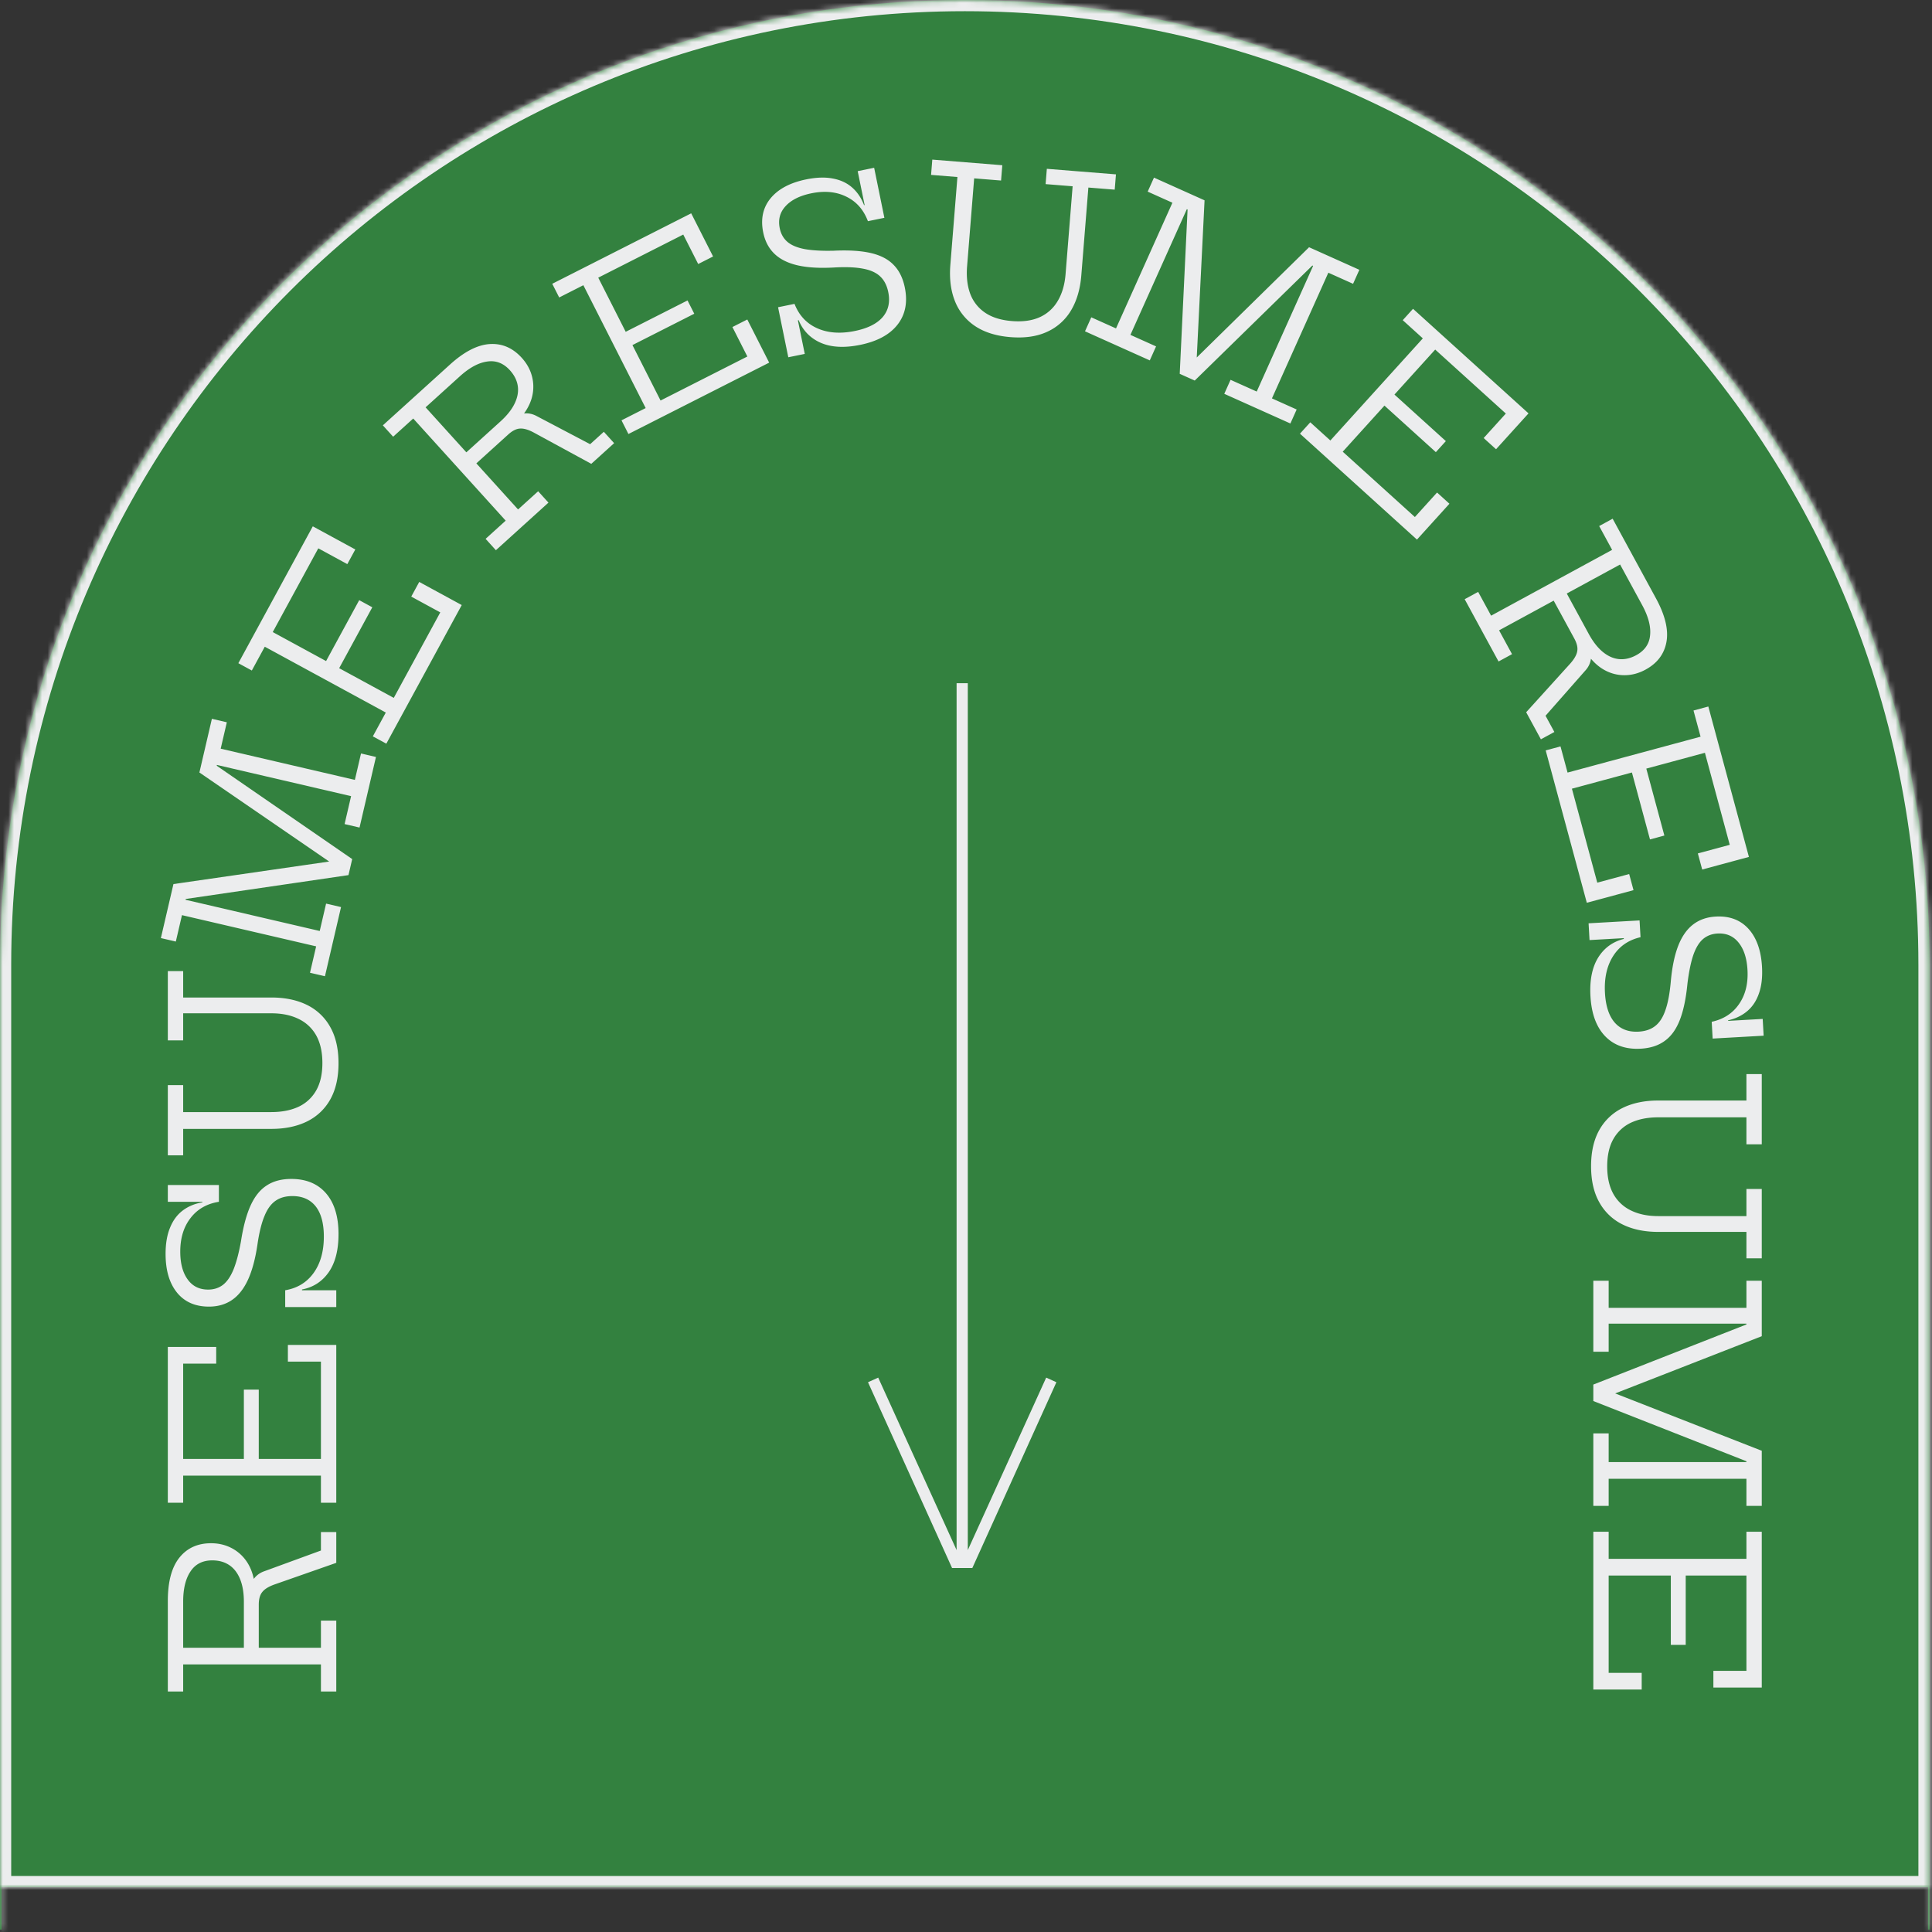 <svg fill="none" xmlns="http://www.w3.org/2000/svg" viewBox="0 0 345 345">
  <rect x="0" y="0" width="345" height="345" fill="#333333" stroke="none"/>
  <mask id="path-1-inside-1_114_670" fill="#fff">
    <path fill-rule="evenodd" clip-rule="evenodd" d="M344.571 344.571V172.286C344.571 77.135 267.437 0 172.286 0S0 77.135 0 172.286v172.285h.286V337h344v7.571h.285Z"/>
  </mask>
  <path fill-rule="evenodd" clip-rule="evenodd" d="M344.571 344.571V172.286C344.571 77.135 267.437 0 172.286 0S0 77.135 0 172.286v172.285h.286V337h344v7.571h.285Z" fill="#33813F"/>
  <path d="M344.571 172.286h-2 2Zm0 172.285v2h2v-2h-2ZM172.286 0v-2 2ZM0 172.286h2-2Zm0 172.285h-2v2h2v-2Zm.286 0v2h2v-2h-2Zm0-7.571v-2h-2v2h2Zm344 0h2v-2h-2v2Zm0 7.571h-2v2h2v-2Zm-1.715-172.285v172.285h4V172.286h-4ZM172.286 2c94.046 0 170.285 76.24 170.285 170.286h4C346.571 76.03 268.541-2 172.286-2v4ZM2 172.286C2 78.24 78.24 2 172.286 2v-4C76.031-2-2 76.03-2 172.286h4Zm0 172.285V172.286h-4v172.285h4Zm-1.714-2H0v4h.286v-4Zm2 2V337h-4v7.571h4Zm-2-5.571h344v-4h-344v4Zm342-2v7.571h4V337h-4Zm2.285 5.571h-.285v4h.285v-4Z" fill="#ECEDEE" mask="url(#path-1-inside-1_114_670)"/>
  <path d="M44.329 284.599c.106-.96.407-1.8.9-2.52.48-.72 1.153-1.226 2.02-1.52l10.06-3.68v-3.3h2.74v5.5l-11.08 3.88c-1.027.374-1.74.82-2.14 1.34-.413.507-.62 1.26-.62 2.26v1.48l-1.88-3.44Zm-11.62 6.74h-2.74v-5.46c0-3.426.686-6 2.06-7.72 1.373-1.72 3.26-2.58 5.66-2.58 1.293 0 2.473.267 3.54.8a7.288 7.288 0 0 1 2.66 2.24c.706.96 1.193 2.114 1.46 3.46h.54l.32 3.94v8.64h-2.66v-8.62c0-1.6-.227-2.953-.68-4.06-.453-1.106-1.1-1.94-1.94-2.5-.84-.56-1.847-.84-3.02-.84-1.72 0-3.014.654-3.88 1.96-.88 1.294-1.32 3.094-1.32 5.4v5.34Zm0 10.72h-2.74v-12.66h2.74v4.84h24.6v-4.84h2.74v12.66h-2.74v-4.84h-24.6v4.84ZM43.548 248.146h2.66v13.68h-2.66v-13.68Zm7.86-5v-2.98h8.64v28.18h-2.74v-4.84h-24.6v4.84h-2.74v-27.82h8.64v2.98h-5.9v17.02h24.6v-17.38h-5.9ZM60.449 220.385c0 2.84-.58 5.1-1.74 6.78-1.174 1.68-2.767 2.714-4.78 3.1v.7l-3-.56c2.173-.373 3.866-1.406 5.08-3.1 1.213-1.693 1.82-3.853 1.82-6.48 0-2.346-.48-4.14-1.44-5.38-.974-1.24-2.367-1.86-4.18-1.86-1.2 0-2.2.28-3 .84-.814.56-1.474 1.467-1.98 2.72-.52 1.24-.934 2.9-1.24 4.98-.373 2.574-.933 4.687-1.68 6.34-.747 1.64-1.7 2.86-2.86 3.66-1.16.8-2.54 1.2-4.14 1.2-2.44 0-4.34-.833-5.7-2.5-1.36-1.68-2.04-3.986-2.04-6.92 0-1.84.267-3.4.8-4.68.52-1.293 1.273-2.313 2.26-3.06.986-.746 2.16-1.233 3.52-1.46v-.68l2.94.58c-2.16.347-3.847 1.314-5.06 2.9-1.227 1.574-1.84 3.574-1.84 6 0 2.094.44 3.747 1.32 4.96.867 1.214 2.087 1.82 3.66 1.82 1.027 0 1.913-.286 2.66-.86.733-.573 1.36-1.493 1.88-2.76.506-1.266.947-2.933 1.32-5 .413-2.666.993-4.813 1.74-6.44.747-1.626 1.713-2.813 2.9-3.56 1.173-.76 2.62-1.14 4.34-1.14 2.666 0 4.74.86 6.22 2.58 1.48 1.72 2.22 4.147 2.22 7.28Zm-.4 13.02h-9.12v-3h9.12v3Zm-20.96-18.8h-9.12v-3h9.12v3ZM29.969 185.787v-12.38h2.74v4.72h15.74c2.467 0 4.6.447 6.4 1.34a9.498 9.498 0 0 1 4.14 3.96c.973 1.733 1.46 3.88 1.46 6.44 0 2.547-.487 4.693-1.46 6.44a9.531 9.531 0 0 1-4.14 3.94c-1.8.893-3.933 1.34-6.4 1.34h-15.74v4.72h-2.74v-12.54h2.74v4.82h15.74c1.88 0 3.507-.32 4.88-.96a7.012 7.012 0 0 0 3.14-2.92c.733-1.293 1.1-2.92 1.1-4.88s-.367-3.6-1.1-4.92a7.067 7.067 0 0 0-3.16-2.96c-1.36-.667-2.98-1-4.86-1h-15.74v4.84h-2.74ZM62.227 156.27l-29.295 4.294-1.96-2.694 28.898-4.181-.181.78-24.082-16.527 2.899-1.338 24.387 16.803-.666 2.863Zm-4.201 18.058-2.669-.621 1.097-4.714-23.96-5.574-1.097 4.715-2.669-.621 2.239-9.623 2.592.952-.426 1.831 23.96 5.574 1.137-4.89 2.669.621-2.873 12.35Zm6.176-26.551-2.668-.621 1.16-4.986-23.96-5.574-.476 2.045-2.655-.679 2.234-9.604 2.668.621-1.096 4.714 23.96 5.574 1.097-4.714 2.669.621-2.933 12.603ZM64.145 107.171l2.337 1.272-6.537 12.017-2.337-1.271 6.537-12.018Zm9.294-.636 1.424-2.618 7.59 4.129L68.986 132.8l-2.407-1.309 2.313-4.251-21.61-11.756-2.313 4.252-2.407-1.309 13.294-24.439 7.59 4.13-1.424 2.617-5.183-2.82-8.133 14.952 21.61 11.755 8.305-15.268-5.183-2.819ZM90.946 74.88c.783-.566 1.607-.907 2.472-1.024.856-.128 1.683.031 2.482.477l9.481 4.987 2.446-2.215 1.839 2.031-4.077 3.692-10.313-5.61c-.966-.51-1.776-.739-2.43-.686-.653.033-1.35.386-2.091 1.057l-1.097.993 1.288-3.702ZM78.15 70.79l-1.839-2.031 4.048-3.665c2.54-2.3 4.908-3.518 7.105-3.655 2.197-.136 4.1.685 5.712 2.464.868.96 1.462 2.013 1.782 3.161a7.285 7.285 0 0 1 .125 3.476c-.237 1.168-.765 2.303-1.584 3.404l.362.4-2.706 2.882-6.405 5.8-1.785-1.972 6.39-5.786c1.186-1.074 2.037-2.15 2.553-3.23.516-1.078.7-2.117.551-3.115-.148-.999-.617-1.933-1.404-2.803-1.155-1.275-2.507-1.795-4.057-1.56-1.55.215-3.18 1.097-4.89 2.646L78.15 70.79Zm-7.946 7.195-1.84-2.031 9.385-8.497 1.84 2.03L76 72.738l16.511 18.235 3.588-3.249 1.839 2.031-9.385 8.498-1.839-2.031 3.588-3.249-16.511-18.236-3.588 3.249ZM122.773 53.651l1.203 2.372-12.201 6.188-1.203-2.372 12.201-6.188Zm8.014 4.749 2.658-1.348 3.908 7.705-25.133 12.746-1.239-2.443 4.317-2.19-11.127-21.94-4.317 2.19-1.239-2.444 24.812-12.583 3.908 7.706-2.658 1.348-2.669-5.262-15.179 7.698 11.126 21.94 15.501-7.861-2.669-5.262ZM153.604 61.582c-2.783.569-5.113.453-6.991-.346-1.881-.813-3.213-2.167-3.995-4.062l-.686.14-.053-3.051c.802 2.054 2.153 3.506 4.055 4.355 1.903.85 4.14 1.011 6.714.485 2.299-.47 3.96-1.3 4.982-2.489 1.02-1.202 1.348-2.691.985-4.468-.241-1.175-.716-2.1-1.424-2.77-.712-.685-1.733-1.15-3.062-1.395-1.319-.261-3.028-.334-5.128-.217-2.595.15-4.778.024-6.548-.376-1.756-.403-3.142-1.092-4.158-2.068-1.017-.976-1.685-2.248-2.006-3.816-.489-2.39-.053-4.419 1.307-6.085 1.374-1.67 3.497-2.798 6.371-3.386 1.803-.368 3.385-.42 4.745-.154 1.372.25 2.522.784 3.451 1.601.93.817 1.641 1.87 2.136 3.156l.666-.136.021 2.997c-.772-2.047-2.057-3.506-3.855-4.377-1.787-.886-3.87-1.086-6.247-.6-2.051.42-3.582 1.182-4.595 2.287-1.015 1.093-1.365 2.41-1.049 3.95.205 1.007.664 1.818 1.375 2.434.709.604 1.736 1.034 3.081 1.29 1.342.242 3.063.339 5.163.29 2.695-.129 4.915.01 6.658.415 1.743.405 3.1 1.114 4.069 2.127.98.998 1.642 2.339 1.987 4.024.534 2.613.107 4.816-1.282 6.61-1.388 1.795-3.617 3.007-6.687 3.635Zm-12.836 2.217-1.828-8.935 2.939-.601 1.828 8.935-2.939.6Zm14.218-24.302-1.827-8.935 2.939-.602 1.827 8.935-2.939.602ZM186.936 30.145l12.341.992-.22 2.731-4.705-.378-1.261 15.69c-.198 2.458-.814 4.549-1.849 6.272a9.504 9.504 0 0 1-4.279 3.809c-1.806.831-3.985 1.144-6.536.939-2.539-.204-4.64-.861-6.303-1.972a9.533 9.533 0 0 1-3.595-4.442c-.746-1.866-1.021-4.028-.823-6.487l1.262-15.69-4.705-.378.219-2.73 12.5 1.004-.22 2.732-4.804-.387-1.262 15.69c-.15 1.873.038 3.52.566 4.94a7.014 7.014 0 0 0 2.659 3.365c1.231.834 2.823 1.33 4.776 1.487 1.954.157 3.618-.077 4.993-.702a7.068 7.068 0 0 0 3.203-2.912c.774-1.303 1.236-2.89 1.387-4.765l1.261-15.689-4.824-.388.219-2.731ZM210.665 66.754l1.413-29.574 3.021-1.407-1.448 29.164-.73-.328 20.844-20.459.757 3.102-21.175 20.705-2.682-1.203Zm-16.914-7.591 1.121-2.5 4.416 1.982L209.36 36.2l-4.415-1.982 1.122-2.5 9.014 4.046-1.433 2.36-1.715-.77L201.861 59.8l4.58 2.056-1.122 2.5-11.568-5.192Zm24.87 11.161 1.122-2.5 4.671 2.097 10.072-22.444-1.916-.86 1.177-2.475 8.995 4.037-1.121 2.5-4.416-1.982-10.072 22.444 4.415 1.982-1.122 2.5-11.805-5.299ZM258.187 78.77l-1.785 1.971-10.141-9.182 1.785-1.972 10.141 9.182Zm-1.569 9.182 2.209 2-5.799 6.405-20.89-18.915 1.84-2.03 3.587 3.248 16.512-18.236-3.588-3.248 1.839-2.031 20.622 18.672-5.799 6.405-2.209-2 3.96-4.374-12.616-11.424-16.512 18.236 12.884 11.665 3.96-4.373ZM283.702 114.827c.365.894.503 1.775.413 2.644-.077.861-.427 1.628-1.048 2.3l-7.078 8.04 1.576 2.899-2.406 1.309-2.629-4.831 7.879-8.703c.724-.819 1.137-1.552 1.24-2.2.121-.643-.057-1.403-.535-2.282l-.708-1.3 3.296 2.124Zm6.986-11.473 2.407-1.31 2.609 4.796c1.638 3.011 2.264 5.599 1.88 7.766-.385 2.168-1.631 3.825-3.739 4.971-1.136.618-2.3.948-3.492.989a7.275 7.275 0 0 1-3.407-.696c-1.08-.506-2.058-1.287-2.936-2.342l-.474.258-2.164-3.308-4.129-7.59 2.337-1.271 4.119 7.572c.764 1.406 1.61 2.486 2.537 3.242.927.755 1.894 1.178 2.899 1.269 1.005.09 2.024-.145 3.054-.705 1.511-.822 2.335-2.014 2.472-3.576.155-1.557-.319-3.348-1.421-5.375l-2.552-4.69Zm-5.122-9.417 2.407-1.31 6.049 11.121-2.406 1.31-2.313-4.252-21.61 11.755 2.313 4.252-2.407 1.309-6.05-11.121 2.407-1.309 2.313 4.251 21.61-11.755-2.313-4.251ZM297.209 149.204l-2.568.693-3.564-13.207 2.568-.693 3.564 13.207Zm-6.285 6.875.776 2.877-8.341 2.252-7.343-27.207 2.645-.714 1.261 4.673 23.751-6.41-1.261-4.673 2.645-.714 7.249 26.859-8.342 2.252-.776-2.877 5.696-1.538-4.435-16.432-23.75 6.41 4.528 16.78 5.697-1.538ZM284.01 177.897c-.16-2.835.292-5.125 1.355-6.867 1.077-1.744 2.61-2.865 4.598-3.365l-.04-.699 3.027.391c-2.149.495-3.781 1.622-4.897 3.381-1.116 1.759-1.6 3.95-1.452 6.572.132 2.343.713 4.106 1.741 5.29 1.042 1.184 2.468 1.724 4.278 1.622 1.198-.068 2.181-.404 2.948-1.008.78-.605 1.388-1.547 1.824-2.827.449-1.267.768-2.948.957-5.042.228-2.59.668-4.732 1.32-6.425.653-1.679 1.536-2.951 2.649-3.815 1.113-.864 2.469-1.341 4.066-1.431 2.436-.138 4.38.587 5.832 2.174 1.452 1.601 2.261 3.866 2.427 6.795.103 1.837-.075 3.409-.535 4.717-.447 1.321-1.141 2.382-2.084 3.183-.943.801-2.088 1.353-3.433 1.656l.039.679-2.968-.414c2.137-.468 3.766-1.528 4.888-3.18 1.136-1.64 1.636-3.672 1.499-6.094-.118-2.09-.65-3.716-1.597-4.878-.934-1.163-2.186-1.7-3.757-1.611-1.025.058-1.894.394-2.607 1.008-.7.614-1.274 1.568-1.722 2.862-.434 1.293-.78 2.982-1.036 5.066-.262 2.686-.72 4.862-1.374 6.528-.654 1.666-1.552 2.906-2.695 3.718-1.129.825-2.552 1.286-4.269 1.383-2.662.15-4.781-.592-6.355-2.226-1.575-1.633-2.45-4.015-2.627-7.143Zm-.334-13.022 9.105-.514.169 2.996-9.105.513-.169-2.995Zm21.986 17.589 9.105-.514.169 2.996-9.105.513-.169-2.995ZM314.601 212.322v12.38h-2.74v-4.72h-15.74c-2.466 0-4.6-.446-6.4-1.34a9.505 9.505 0 0 1-4.14-3.96c-.973-1.733-1.46-3.88-1.46-6.44 0-2.546.487-4.693 1.46-6.44a9.544 9.544 0 0 1 4.14-3.94c1.8-.893 3.934-1.34 6.4-1.34h15.74v-4.72h2.74v12.54h-2.74v-4.82h-15.74c-1.88 0-3.506.32-4.88.96a7.021 7.021 0 0 0-3.14 2.92c-.733 1.294-1.1 2.92-1.1 4.88s.367 3.6 1.1 4.92a7.068 7.068 0 0 0 3.16 2.96c1.36.667 2.98 1 4.86 1h15.74v-4.84h2.74ZM284.521 247.245l27.56-10.82 2.52 2.18-27.2 10.62v-.8l27.2 10.64-2.52 1.96-27.56-10.84v-2.94Zm0-18.54h2.74v4.84h24.6v-4.84h2.74v9.88l-2.74-.34v-1.88h-24.6v5.02h-2.74v-12.68Zm0 27.26h2.74v5.12h24.6v-2.1l2.74.06v9.86h-2.74v-4.84h-24.6v4.84h-2.74v-12.94ZM301.021 293.726h-2.66v-13.68h2.66v13.68Zm-7.86 5v2.98h-8.64v-28.18h2.74v4.84h24.6v-4.84h2.74v27.82h-8.64v-2.98h5.9v-17.02h-24.6v17.38h5.9ZM170.821 122v154.8l-14-30.8-1.821.828L170.011 280h3.62l15.01-33.172-1.82-.828-14 30.8V122h-2Z" fill="#ECEDEE"/>
</svg>
